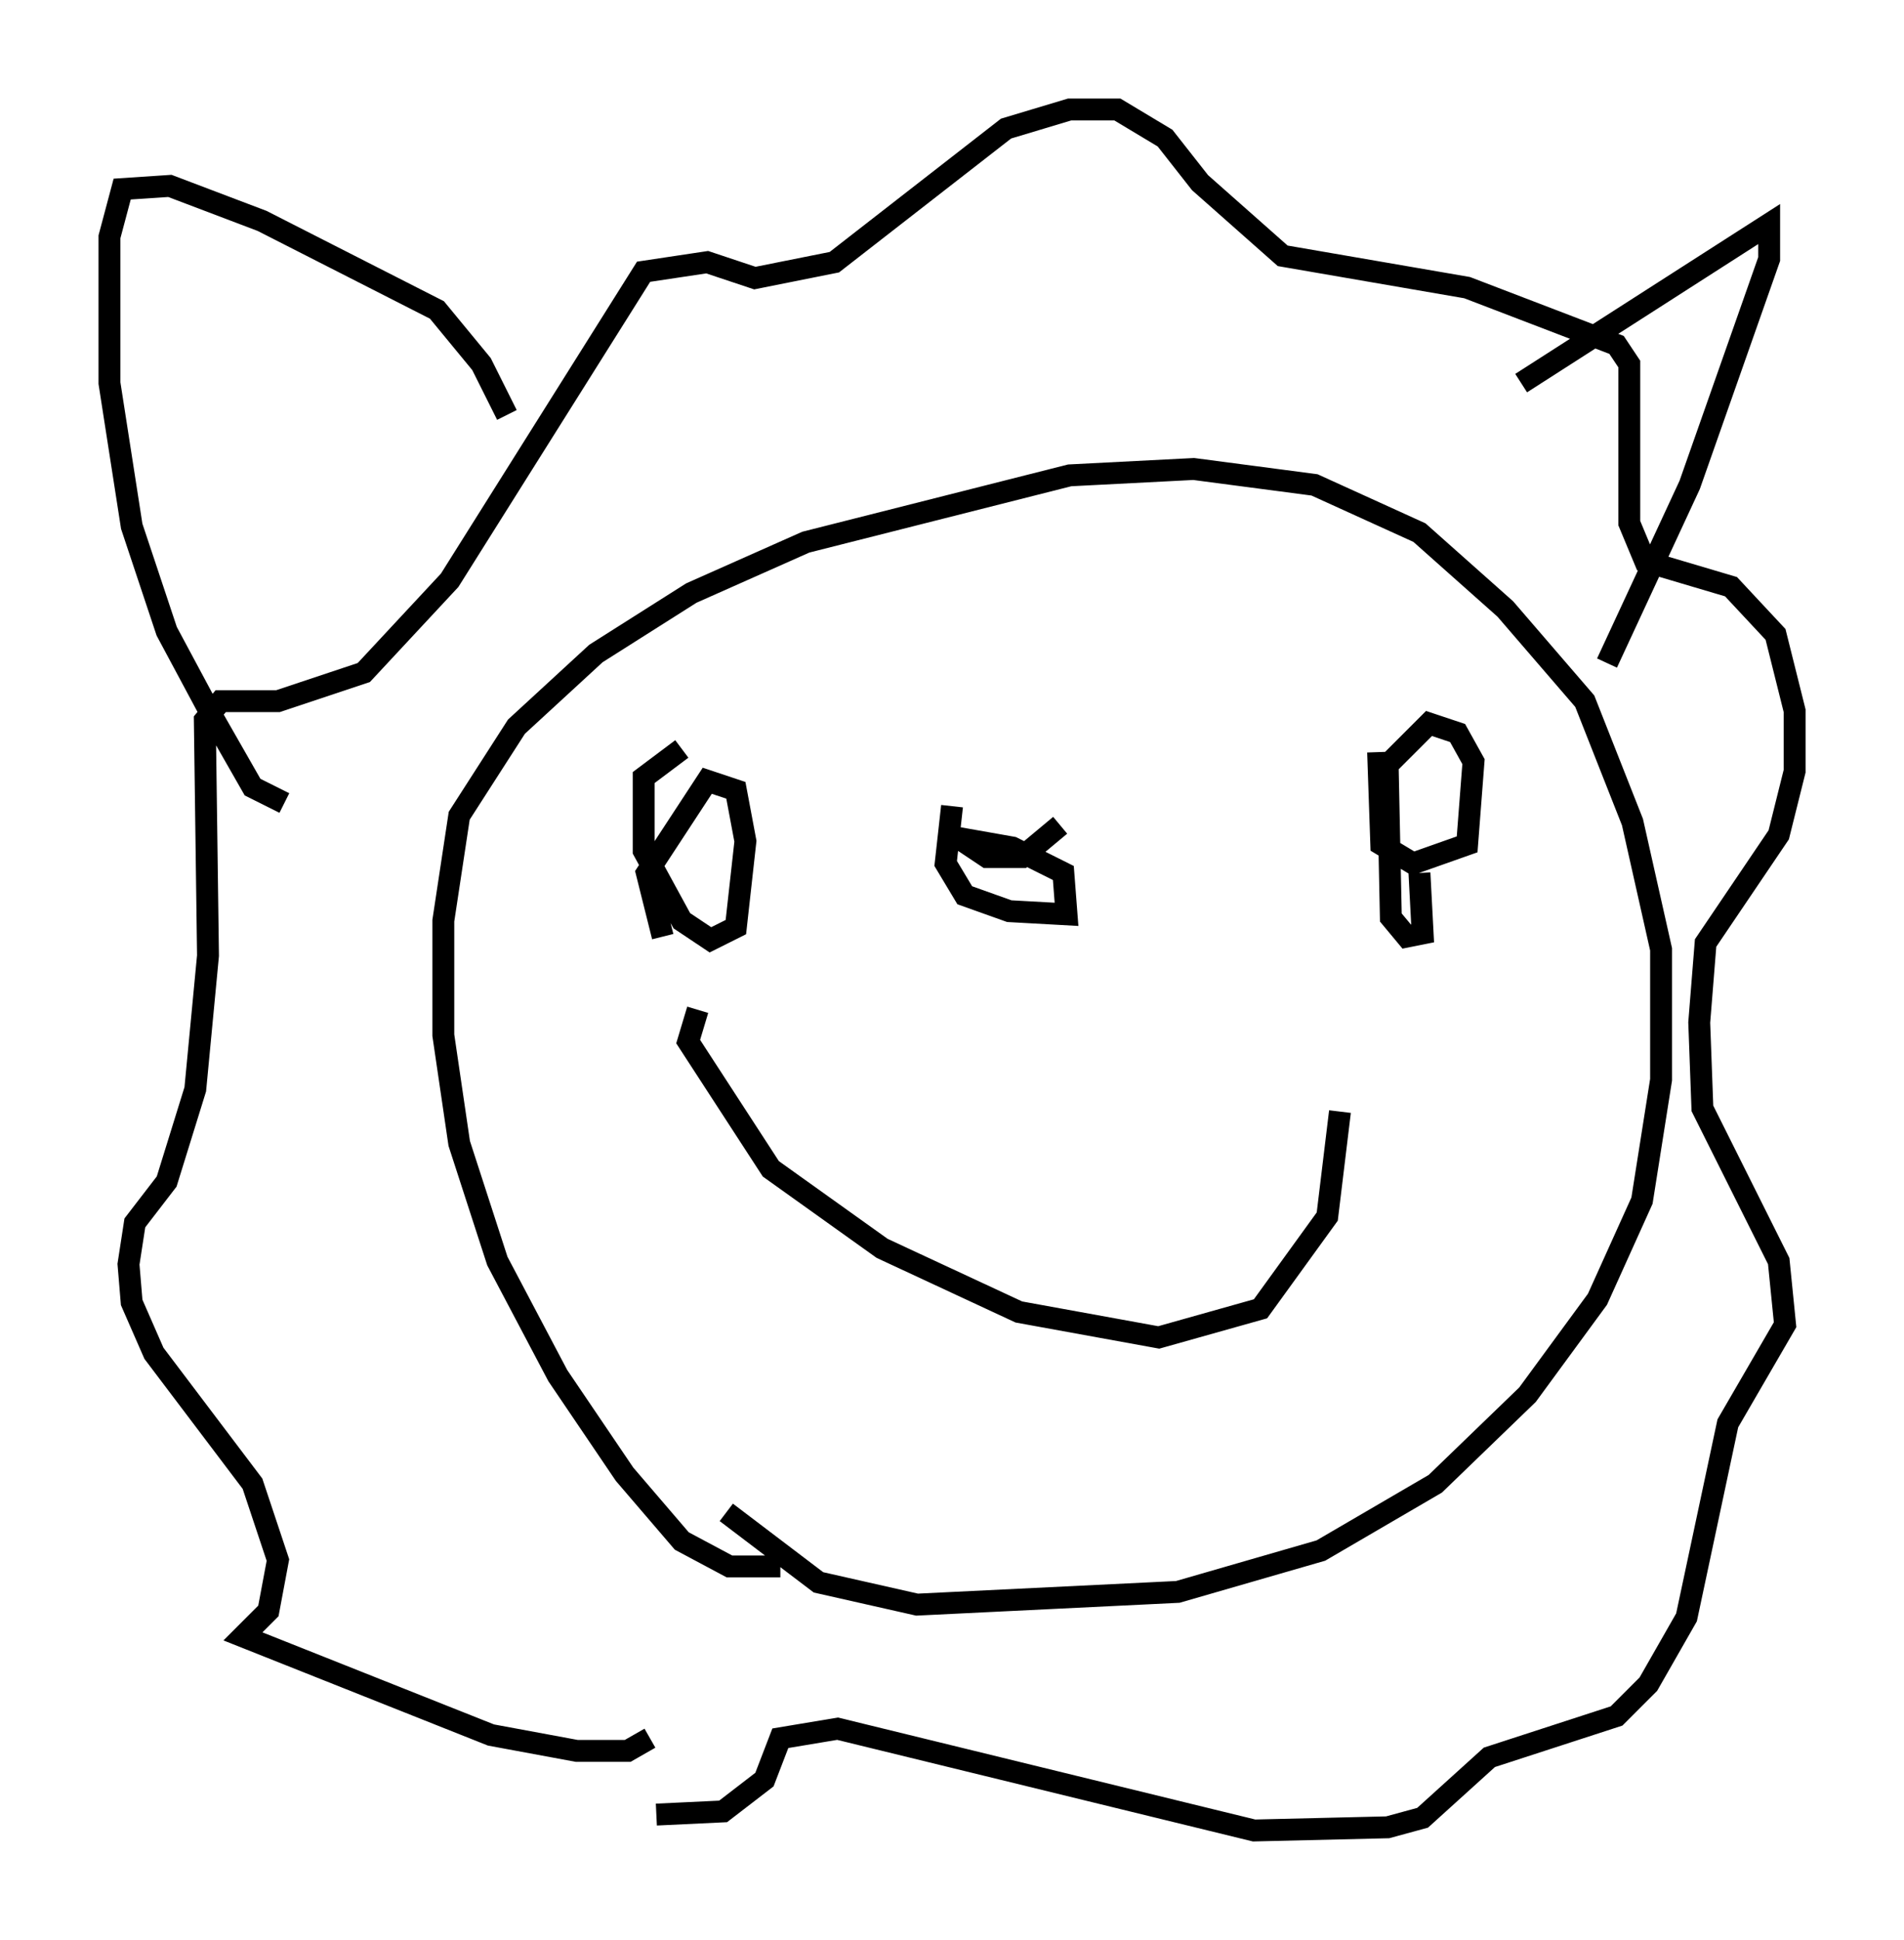 <?xml version="1.0" encoding="utf-8" ?>
<svg baseProfile="full" height="88.581" version="1.1" width="86.983" xmlns="http://www.w3.org/2000/svg" xmlns:ev="http://www.w3.org/2001/xml-events" xmlns:xlink="http://www.w3.org/1999/xlink"><defs /><rect fill="white" height="88.581" width="86.983" x="0" y="0" /><path d="M30.709, 75.737 m-1.017, 3.631 l-1.017, 0.581 -2.324, 0.0 l-3.922, -0.726 -11.33, -4.503 l1.162, -1.162 0.436, -2.324 l-1.162, -3.486 -4.503, -5.955 l-1.017, -2.324 -0.145, -1.743 l0.291, -1.888 1.453, -1.888 l1.307, -4.212 0.581, -6.101 l-0.145, -10.749 0.726, -0.872 l2.615, 0.0 3.922, -1.307 l3.922, -4.212 8.86, -14.089 l2.905, -0.436 2.179, 0.726 l3.631, -0.726 7.844, -6.101 l2.905, -0.872 2.179, 0.0 l2.179, 1.307 1.598, 2.034 l3.777, 3.341 8.425, 1.453 l6.827, 2.615 0.581, 0.872 l0.0, 7.263 0.726, 1.743 l3.922, 1.162 2.034, 2.179 l0.872, 3.486 0.0, 2.76 l-0.726, 2.905 -3.341, 4.939 l-0.291, 3.631 0.145, 3.922 l3.486, 6.972 0.291, 2.905 l-2.615, 4.503 -1.888, 8.86 l-1.743, 3.05 -1.453, 1.453 l-5.81, 1.888 -3.05, 2.76 l-1.598, 0.436 -6.101, 0.145 l-19.028, -4.648 -2.615, 0.436 l-0.726, 1.888 -1.888, 1.453 l-3.05, 0.145 m-16.994, -46.19 l-1.453, -0.726 -1.743, -3.05 l-2.179, -4.067 -1.598, -4.793 l-1.017, -6.536 0.0, -6.682 l0.581, -2.179 2.179, -0.145 l4.212, 1.598 7.989, 4.067 l2.034, 2.469 1.162, 2.324 m46.335, -1.453 l11.33, -7.263 0.0, 1.598 l-3.631, 10.313 -3.777, 8.134 m-37.765, 41.251 l-2.324, 0.0 -2.179, -1.162 l-2.615, -3.05 -3.05, -4.503 l-2.76, -5.229 -1.743, -5.374 l-0.726, -4.939 0.0, -5.229 l0.726, -4.793 2.615, -4.067 l3.631, -3.341 4.358, -2.76 l5.229, -2.324 12.056, -3.05 l5.665, -0.291 5.52, 0.726 l4.793, 2.179 3.922, 3.486 l3.631, 4.212 2.179, 5.52 l1.307, 5.81 0.0, 5.955 l-0.872, 5.52 -2.034, 4.503 l-3.196, 4.358 -4.212, 4.067 l-5.229, 3.05 -6.536, 1.888 l-11.911, 0.581 -4.503, -1.017 l-4.212, -3.196 m10.313, -32.246 l-0.291, 2.615 0.872, 1.453 l2.034, 0.726 2.615, 0.145 l-0.145, -1.888 -2.324, -1.162 l-2.469, -0.436 1.307, 0.872 l1.598, 0.0 1.743, -1.453 m-16.559, 8.425 l-0.436, 1.453 3.777, 5.81 l5.084, 3.631 6.246, 2.905 l6.391, 1.162 4.648, -1.307 l3.05, -4.212 0.581, -4.793 m-30.067, -16.559 l-1.743, 1.307 0.0, 3.341 l1.743, 3.196 1.307, 0.872 l1.162, -0.581 0.436, -3.922 l-0.436, -2.324 -1.307, -0.436 l-2.76, 4.212 0.726, 2.905 m32.681, -8.425 l0.145, 4.212 1.453, 0.872 l2.469, -0.872 0.291, -3.777 l-0.726, -1.307 -1.307, -0.436 l-1.888, 1.888 0.145, 6.972 l0.726, 0.872 0.726, -0.145 l-0.145, -2.76 " fill="none" stroke="black" stroke-width="1" /></svg>